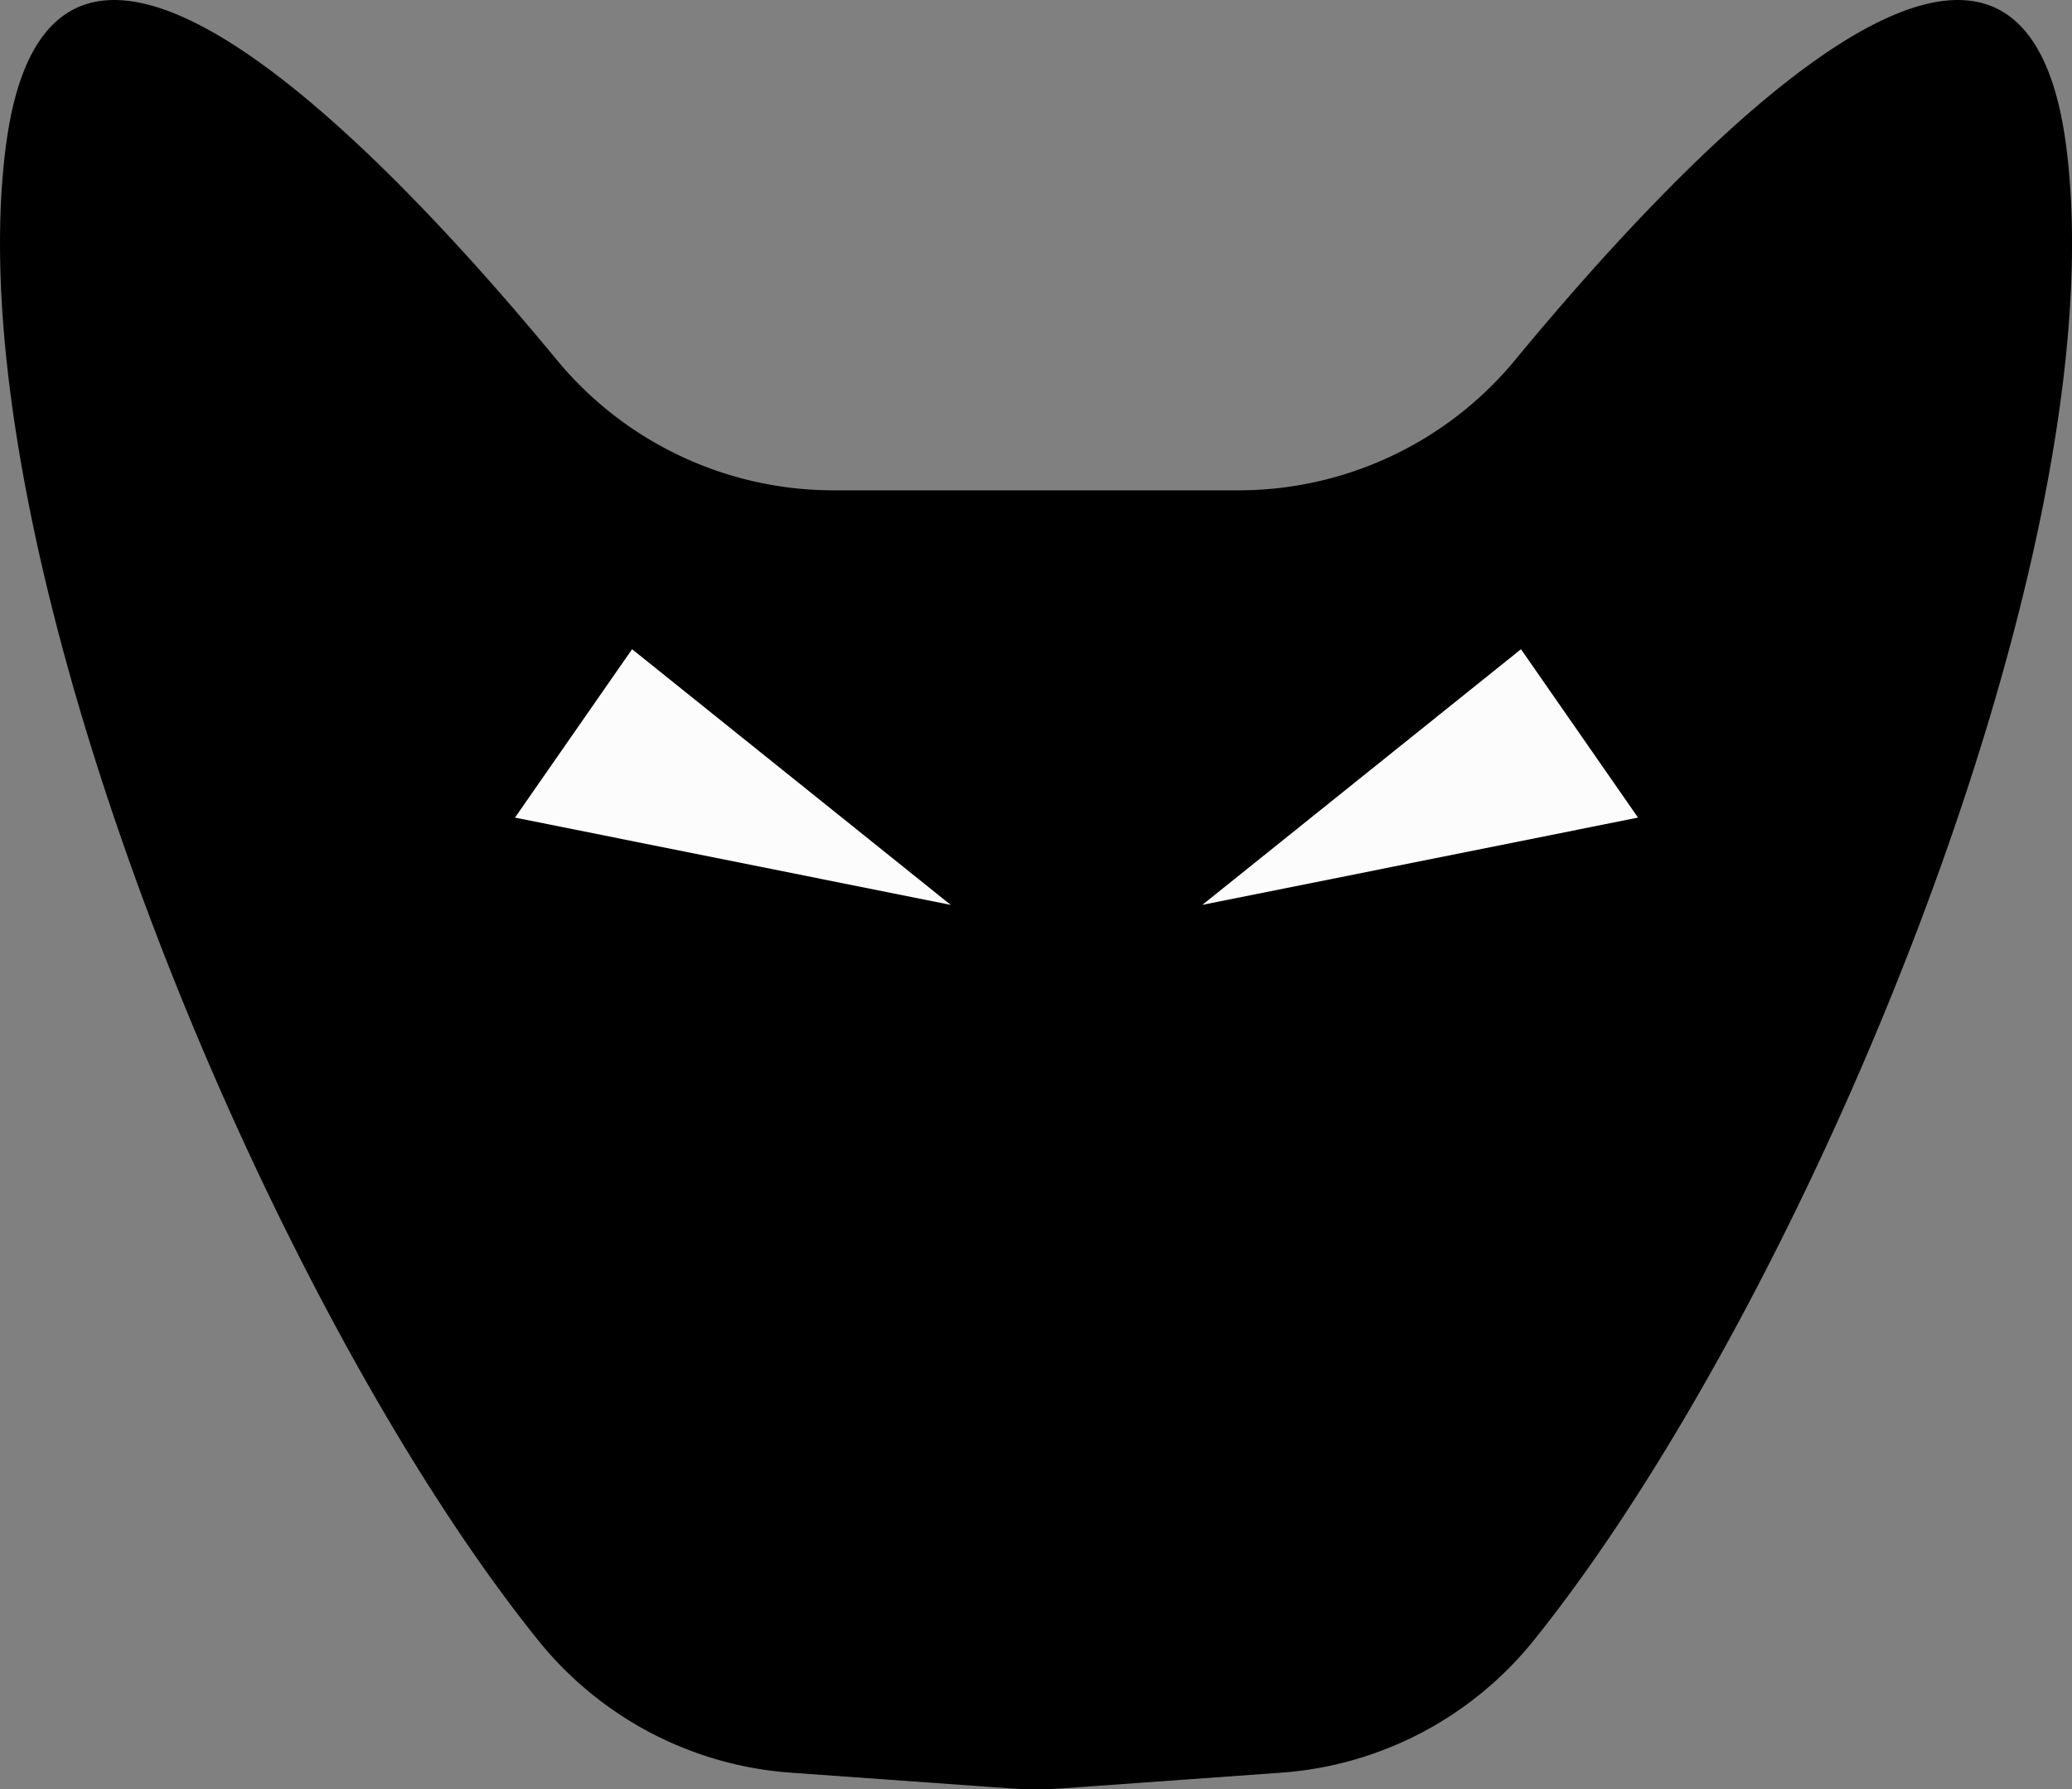<svg xmlns="http://www.w3.org/2000/svg" viewBox="0 0 307.71 265.66"><rect x="0" y="0" width="307.71" height="265.66" fill="#808080" stroke="none"/><defs><style>.cls-1{fill:#fcfcfc;}</style></defs><title>gato1</title><g id="Capa_2" data-name="Capa 2"><g id="gato"><path d="M306.86,21.8c-6.64-51.61-56.22.6-81.81,31.6A53.29,53.29,0,0,1,184,72.8H123.73A53.29,53.29,0,0,1,82.66,53.4C57.07,22.4,7.49-29.81.86,21.8-6.94,82.44,40,194.1,80.05,243.69a53,53,0,0,0,37.5,19.51l32.52,2.33a53.13,53.13,0,0,0,7.57,0l32.53-2.33a53,53,0,0,0,37.49-19.51C267.67,194.1,314.65,82.44,306.86,21.8Z"/><polygon class="cls-1" points="141.19 134.35 93.87 96.39 76.48 121.39 141.19 134.35"/><polygon class="cls-1" points="178.55 134.35 225.88 96.39 243.26 121.39 178.55 134.35"/></g></g></svg>